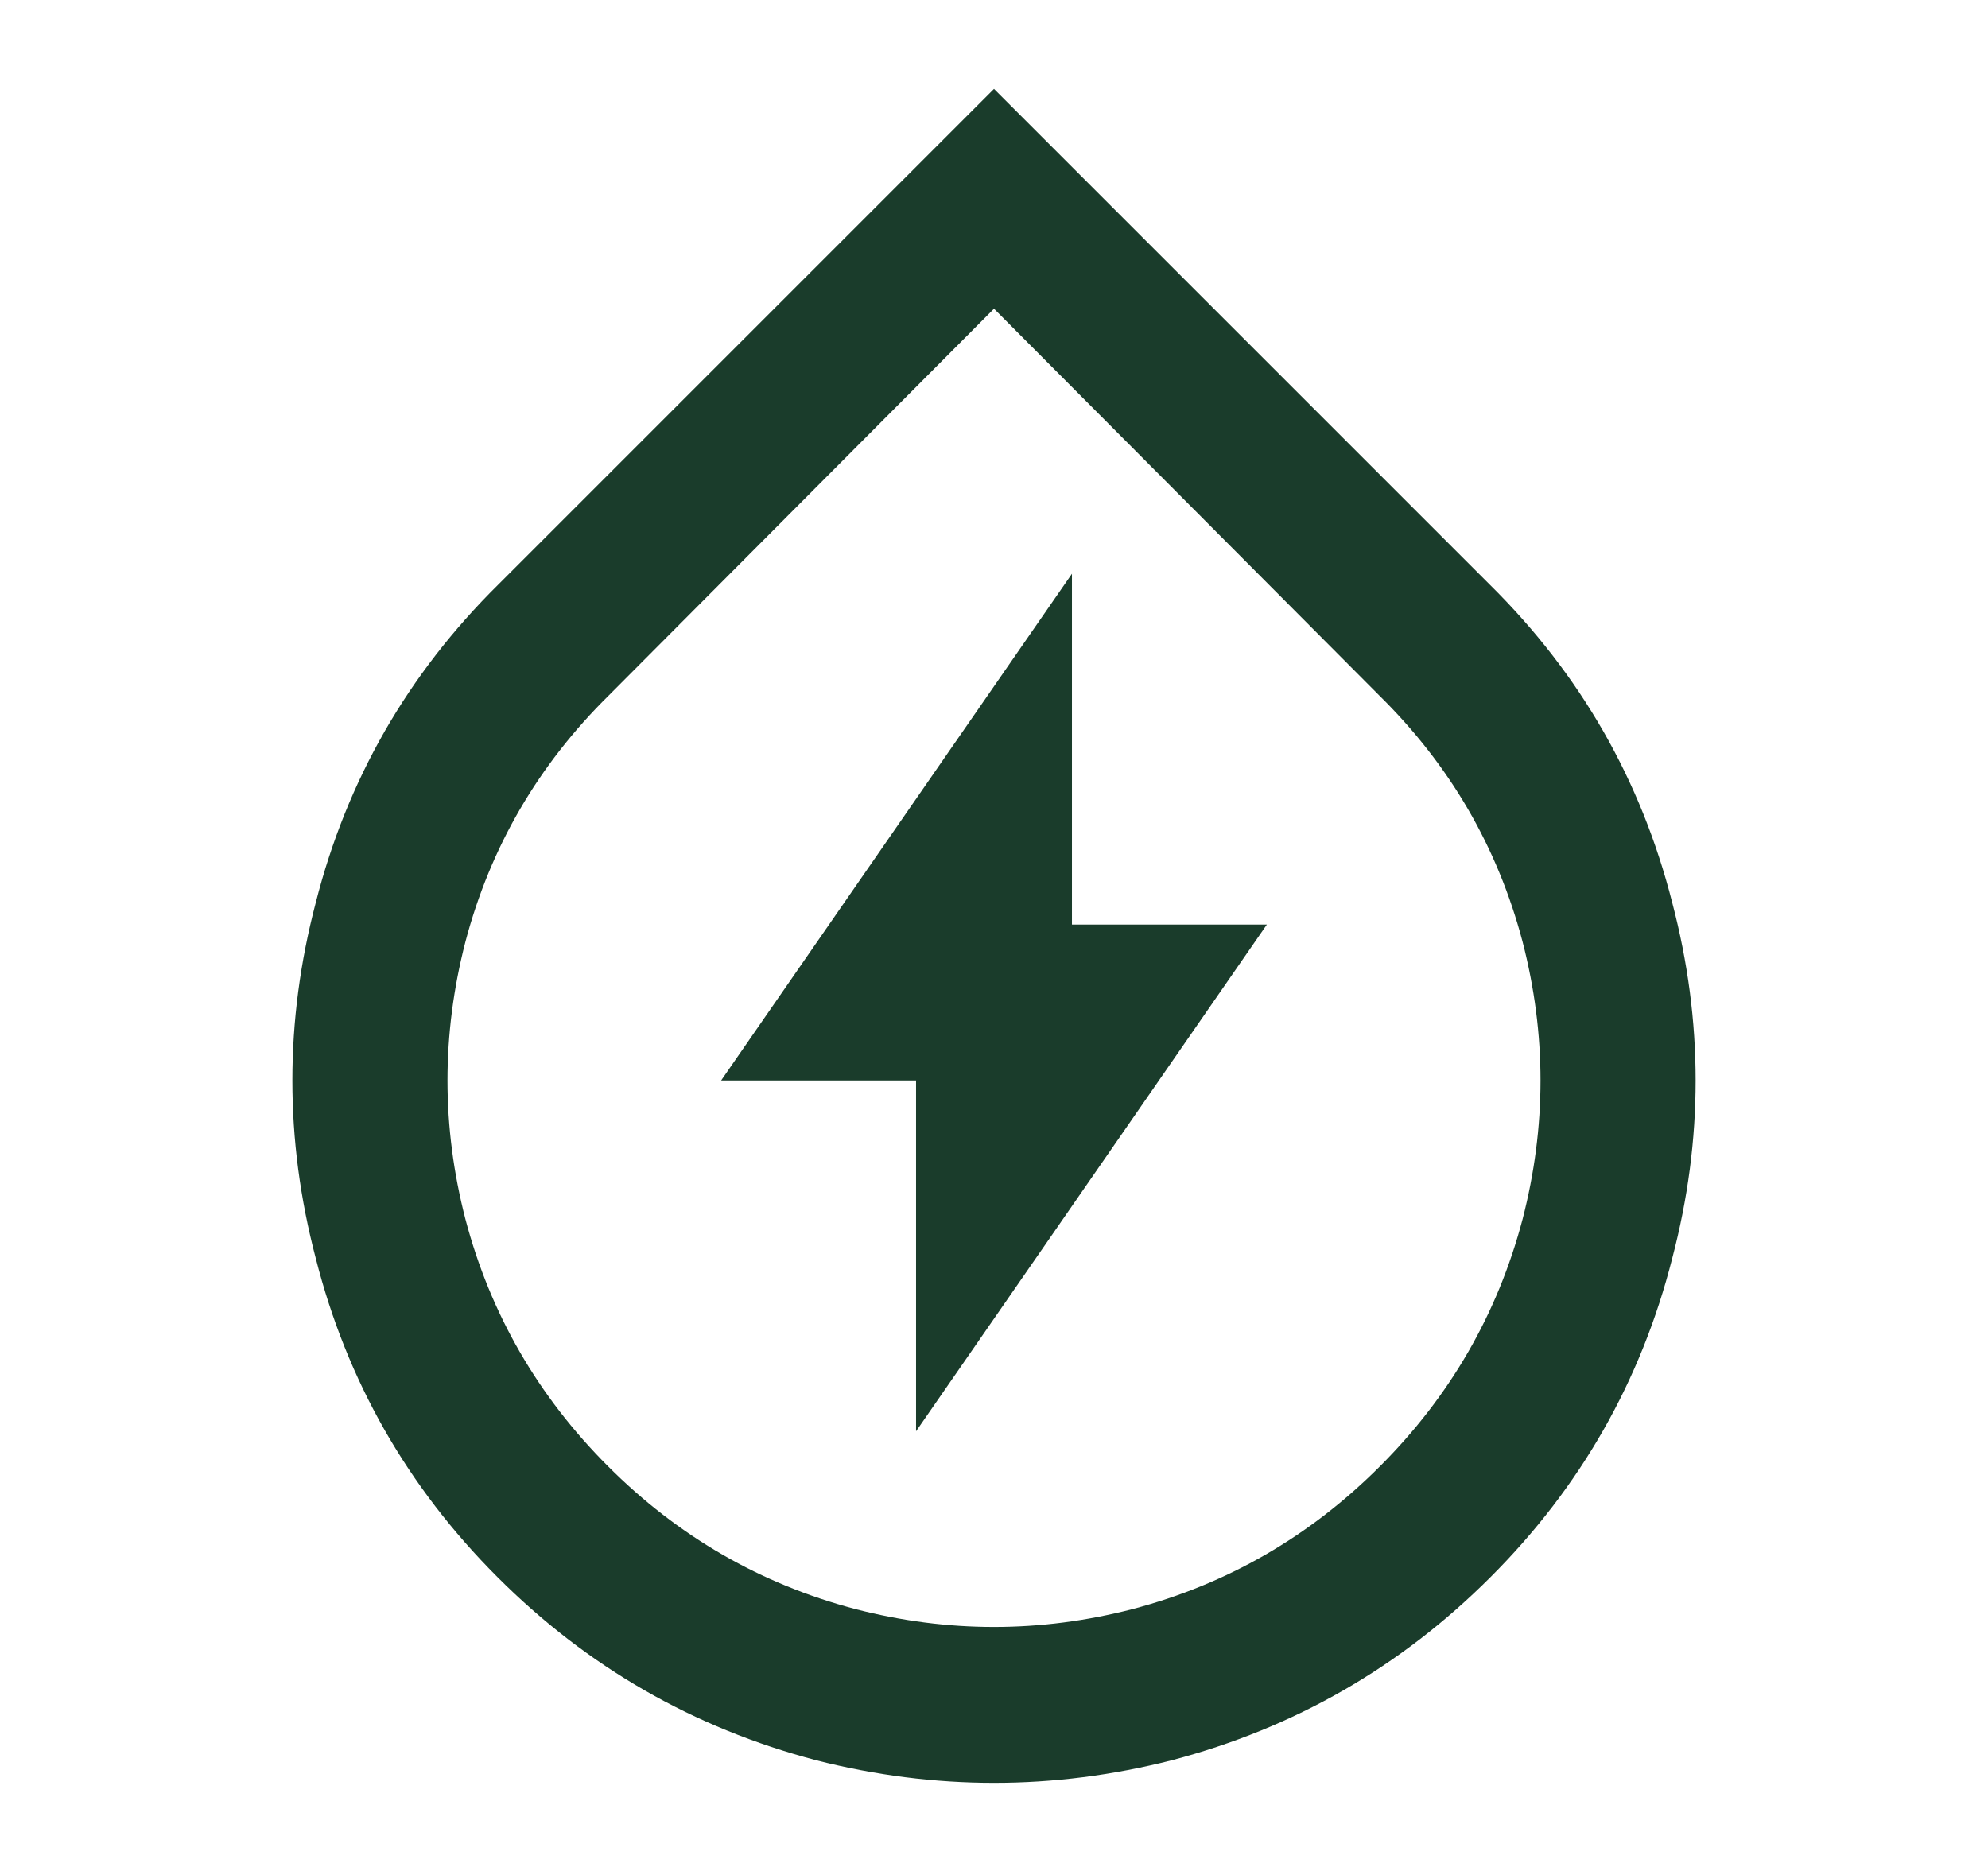 <svg width="34" height="32" viewBox="0 0 34 32" fill="none" xmlns="http://www.w3.org/2000/svg">
    <path d="M17 5.28L10.413 11.893C9.204 13.084 8.387 14.489 7.96 16.107C7.551 17.689 7.551 19.271 7.96 20.853C8.387 22.471 9.2 23.88 10.4 25.08C11.6 26.28 13.009 27.093 14.627 27.52C16.209 27.929 17.791 27.929 19.373 27.52C20.991 27.093 22.4 26.28 23.6 25.08C24.8 23.88 25.613 22.471 26.04 20.853C26.449 19.271 26.449 17.689 26.04 16.107C25.613 14.489 24.796 13.084 23.587 11.893L17 5.28ZM17 1.52L25.48 10C27.027 11.529 28.067 13.342 28.6 15.44C29.133 17.466 29.133 19.493 28.6 21.52C28.067 23.618 27.031 25.435 25.493 26.973C23.956 28.511 22.138 29.555 20.04 30.107C18.013 30.622 15.987 30.622 13.96 30.107C11.862 29.555 10.044 28.511 8.507 26.973C6.969 25.435 5.933 23.618 5.4 21.52C4.867 19.493 4.867 17.466 5.4 15.44C5.933 13.342 6.973 11.529 8.52 10L17 1.52ZM18.333 15.813H21.667L15.667 24.48V18.48H12.333L18.333 9.813V15.813Z" fill="#1A3C2B"/>
</svg>
